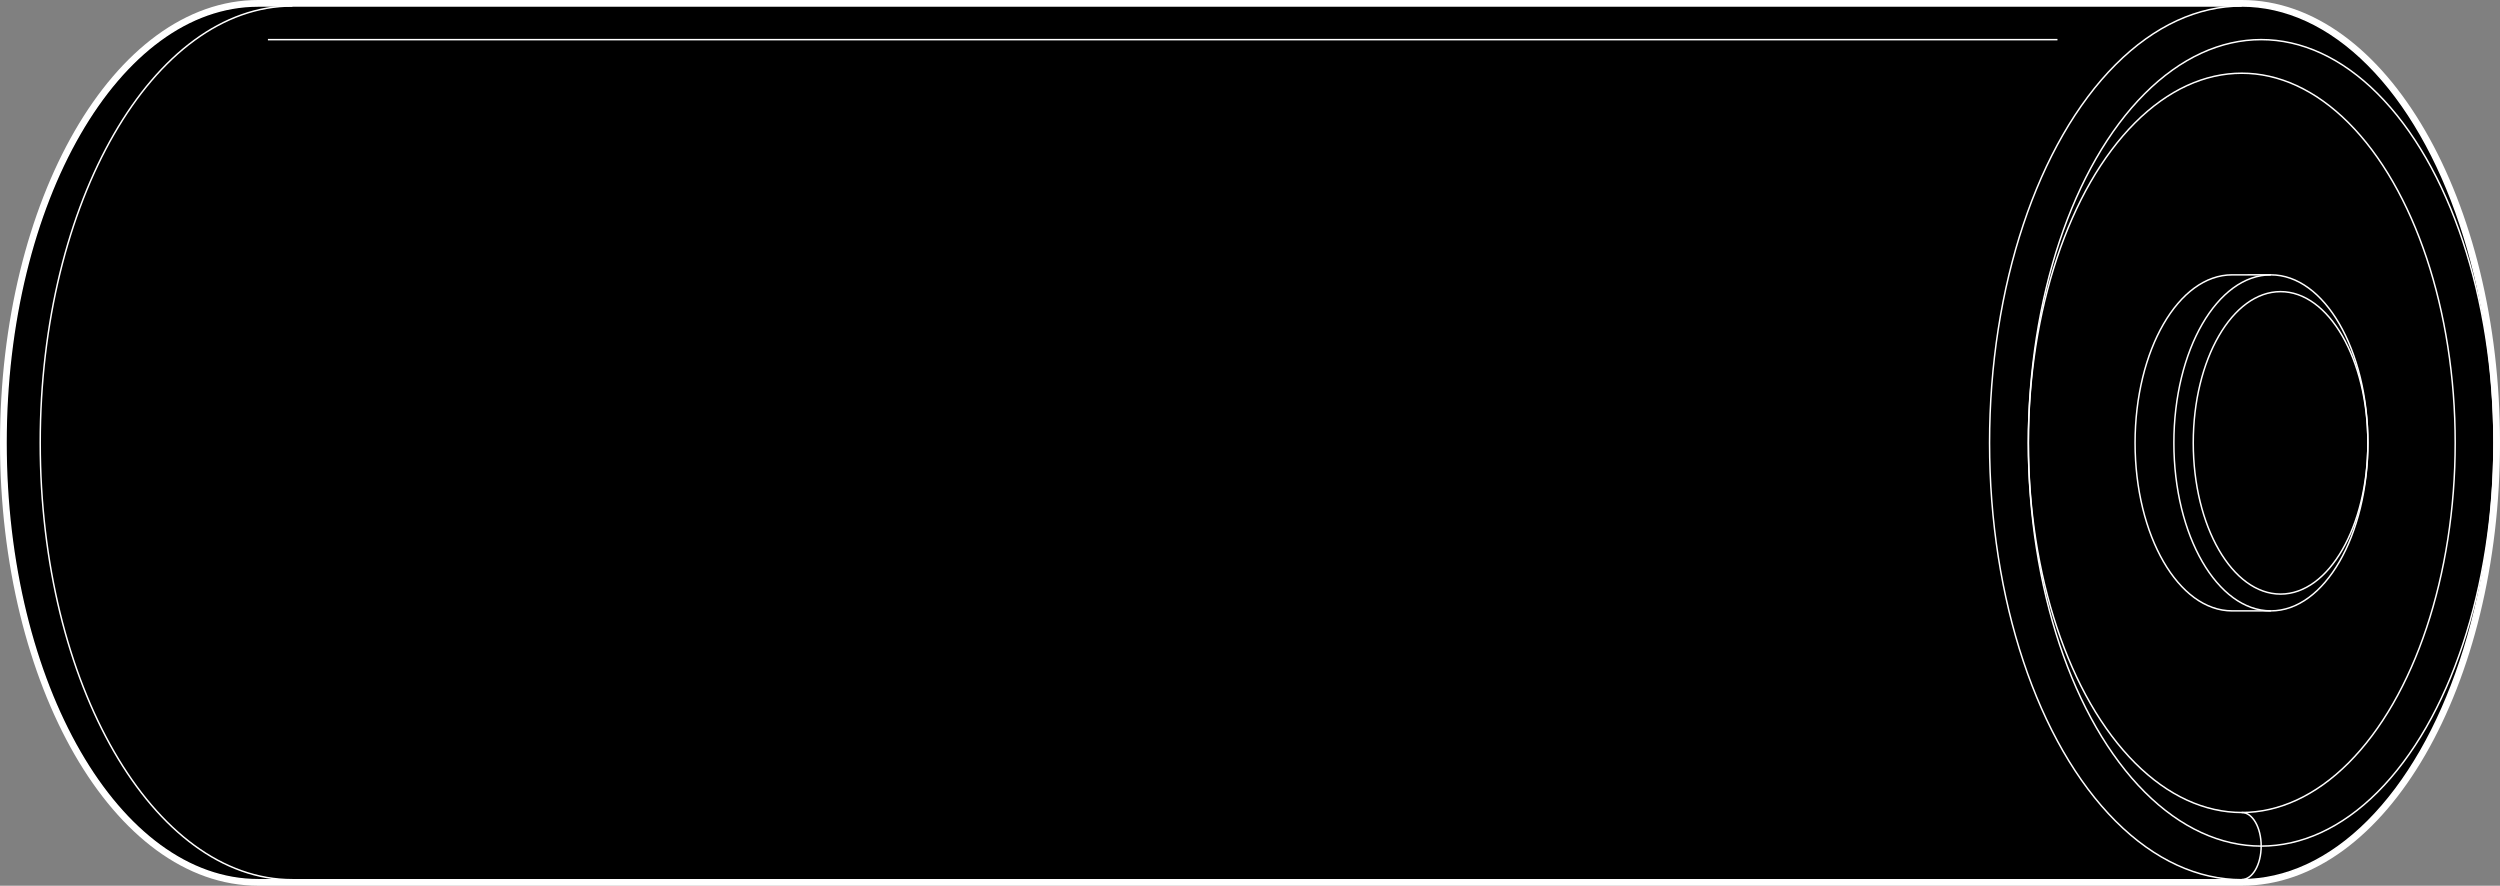 <svg xmlns="http://www.w3.org/2000/svg" width="1248.54" height="442.346" viewBox="0 0 1248.54 442.346">
  <rect x="0" y="0" width="1248.54" height="442.346" fill="#808080" stroke="none"/>
  <g id="Contact_battery" data-name="Contact battery" transform="translate(-202.606 -324.518)">
    <g id="Heavy_outine" data-name="Heavy outine" transform="translate(0 0)">
      <path d="M 1322.184 765.364 L 331.566 765.364 C 322.849 765.364 314.139 763.844 305.68 760.845 C 297.455 757.93 289.37 753.584 281.65 747.928 C 274.093 742.392 266.809 735.545 260 727.577 C 253.271 719.703 246.946 710.664 241.2 700.712 C 235.462 690.774 230.254 679.841 225.721 668.218 C 221.147 656.493 217.22 643.96 214.047 630.969 C 210.818 617.743 208.338 603.904 206.675 589.836 C 204.97 575.405 204.106 560.552 204.106 545.691 C 204.106 530.83 204.97 515.977 206.675 501.545 C 208.338 487.477 210.818 473.638 214.047 460.412 C 217.22 447.42 221.147 434.888 225.721 423.163 C 230.254 411.54 235.462 400.608 241.2 390.669 C 246.946 380.717 253.271 371.678 260 363.804 C 266.809 355.836 274.093 348.989 281.65 343.453 C 289.37 337.798 297.455 333.452 305.68 330.537 C 314.139 327.538 322.849 326.018 331.566 326.018 L 1322.184 326.018 C 1330.901 326.018 1339.611 327.538 1348.07 330.537 C 1356.296 333.452 1364.38 337.798 1372.1 343.453 C 1379.657 348.989 1386.941 355.836 1393.75 363.804 C 1400.48 371.678 1406.806 380.717 1412.551 390.669 C 1418.289 400.608 1423.497 411.54 1428.031 423.163 C 1432.604 434.888 1436.532 447.42 1439.704 460.412 C 1442.934 473.638 1445.415 487.477 1447.077 501.545 C 1448.782 515.977 1449.646 530.83 1449.646 545.691 C 1449.646 560.552 1448.782 575.405 1447.077 589.836 C 1445.415 603.904 1442.934 617.743 1439.704 630.969 C 1436.532 643.96 1432.604 656.493 1428.031 668.218 C 1423.497 679.841 1418.289 690.774 1412.551 700.712 C 1406.805 710.664 1400.48 719.703 1393.75 727.577 C 1386.941 735.545 1379.657 742.392 1372.1 747.928 C 1364.38 753.584 1356.296 757.93 1348.07 760.845 C 1339.611 763.844 1330.901 765.364 1322.184 765.364 Z" stroke="none"/>
      <path d="M 331.566 327.518 C 262 327.518 205.606 425.197 205.606 545.691 C 205.606 666.183 262 763.864 331.566 763.864 L 1322.184 763.864 C 1391.75 763.864 1448.146 666.183 1448.146 545.691 C 1448.146 425.197 1391.75 327.518 1322.184 327.518 L 331.566 327.518 M 331.566 324.518 L 1322.184 324.518 C 1331.073 324.518 1339.951 326.067 1348.572 329.123 C 1356.935 332.087 1365.149 336.501 1372.987 342.243 C 1380.637 347.848 1388.007 354.774 1394.891 362.829 C 1401.68 370.774 1408.059 379.888 1413.85 389.919 C 1419.626 399.923 1424.867 410.924 1429.428 422.618 C 1434.026 434.404 1437.973 447.001 1441.162 460.056 C 1444.406 473.341 1446.897 487.241 1448.566 501.369 C 1450.278 515.859 1451.146 530.771 1451.146 545.691 C 1451.146 560.611 1450.278 575.522 1448.566 590.012 C 1446.897 604.14 1444.406 618.04 1441.162 631.325 C 1437.973 644.38 1434.026 656.976 1429.428 668.763 C 1424.867 680.456 1419.626 691.458 1413.85 701.462 C 1408.059 711.493 1401.68 720.608 1394.891 728.552 C 1388.007 736.607 1380.637 743.534 1372.987 749.138 C 1365.149 754.88 1356.935 759.295 1348.572 762.259 C 1339.951 765.314 1331.073 766.864 1322.184 766.864 L 331.566 766.864 C 322.678 766.864 313.8 765.314 305.178 762.259 C 296.816 759.295 288.601 754.88 280.764 749.138 C 273.114 743.534 265.744 736.607 258.86 728.552 C 252.071 720.608 245.692 711.493 239.901 701.462 C 234.125 691.458 228.884 680.456 224.323 668.763 C 219.726 656.976 215.778 644.38 212.59 631.325 C 209.346 618.04 206.855 604.14 205.186 590.012 C 203.474 575.522 202.606 560.611 202.606 545.691 C 202.606 530.771 203.474 515.859 205.186 501.369 C 206.855 487.241 209.346 473.341 212.59 460.056 C 215.778 447.001 219.726 434.404 224.323 422.618 C 228.884 410.924 234.125 399.923 239.901 389.919 C 245.692 379.888 252.071 370.774 258.86 362.829 C 265.744 354.774 273.114 347.848 280.764 342.243 C 288.601 336.501 296.816 332.087 305.178 329.123 C 313.8 326.067 322.678 324.518 331.566 324.518 Z" stroke="none" fill="#fff"/>
    </g>
    <g id="Group_53" data-name="Group 53" transform="translate(205.606 327.518)">
      <ellipse id="Ellipse_29" data-name="Ellipse 29" cx="125.961" cy="218.172" rx="125.961" ry="218.172" transform="translate(990.617 0)" fill="none" stroke="#fff" stroke-width="0.75"/>
      <path id="Path_12" data-name="Path 12" d="M340.3,763.864c-69.566,0-125.96-97.679-125.96-218.173S270.729,327.518,340.3,327.518" transform="translate(-197.251 -327.518)" fill="none" stroke="#fff" stroke-width="0.75"/>
      <path id="Path_13" data-name="Path 13" d="M1322.184,763.864H331.566c-69.566,0-125.96-97.679-125.96-218.173S262,327.518,331.566,327.518h990.618" transform="translate(-205.606 -327.518)" fill="none" stroke="#fff" stroke-width="0.75"/>
      <ellipse id="Ellipse_30" data-name="Ellipse 30" cx="43.603" cy="75.524" rx="43.603" ry="75.524" transform="translate(1092.349 142.649)" fill="none" stroke="#fff" stroke-width="0.75"/>
      <ellipse id="Ellipse_31" data-name="Ellipse 31" cx="48.445" cy="83.91" rx="48.445" ry="83.91" transform="translate(1082.666 134.263)" fill="none" stroke="#fff" stroke-width="0.75"/>
      <path id="Path_14" data-name="Path 14" d="M816.7,563.937H797.328c-26.757,0-48.446-37.566-48.446-83.908s21.69-83.91,48.446-83.91H816.7" transform="translate(314.408 -261.855)" fill="none" stroke="#fff" stroke-width="0.75"/>
      <ellipse id="Ellipse_32" data-name="Ellipse 32" cx="106.583" cy="184.607" rx="106.583" ry="184.607" transform="translate(1009.996 33.565)" fill="none" stroke="#fff" stroke-width="0.75"/>
      <ellipse id="Ellipse_33" data-name="Ellipse 33" cx="116.271" cy="201.389" rx="116.271" ry="201.389" transform="translate(1009.992 16.783)" fill="none" stroke="#fff" stroke-width="0.75"/>
      <path id="Path_15" data-name="Path 15" d="M776.109,533.631c5.351,0,9.69,7.5,9.69,16.75s-4.339,16.75-9.69,16.75" transform="translate(340.469 -130.863)" fill="none" stroke="#fff" stroke-width="0.75"/>
      <line id="Line_265" data-name="Line 265" x1="893.729" transform="translate(130.802 16.799)" fill="none" stroke="#fff" stroke-width="0.75"/>
    </g>
  </g>
</svg>
